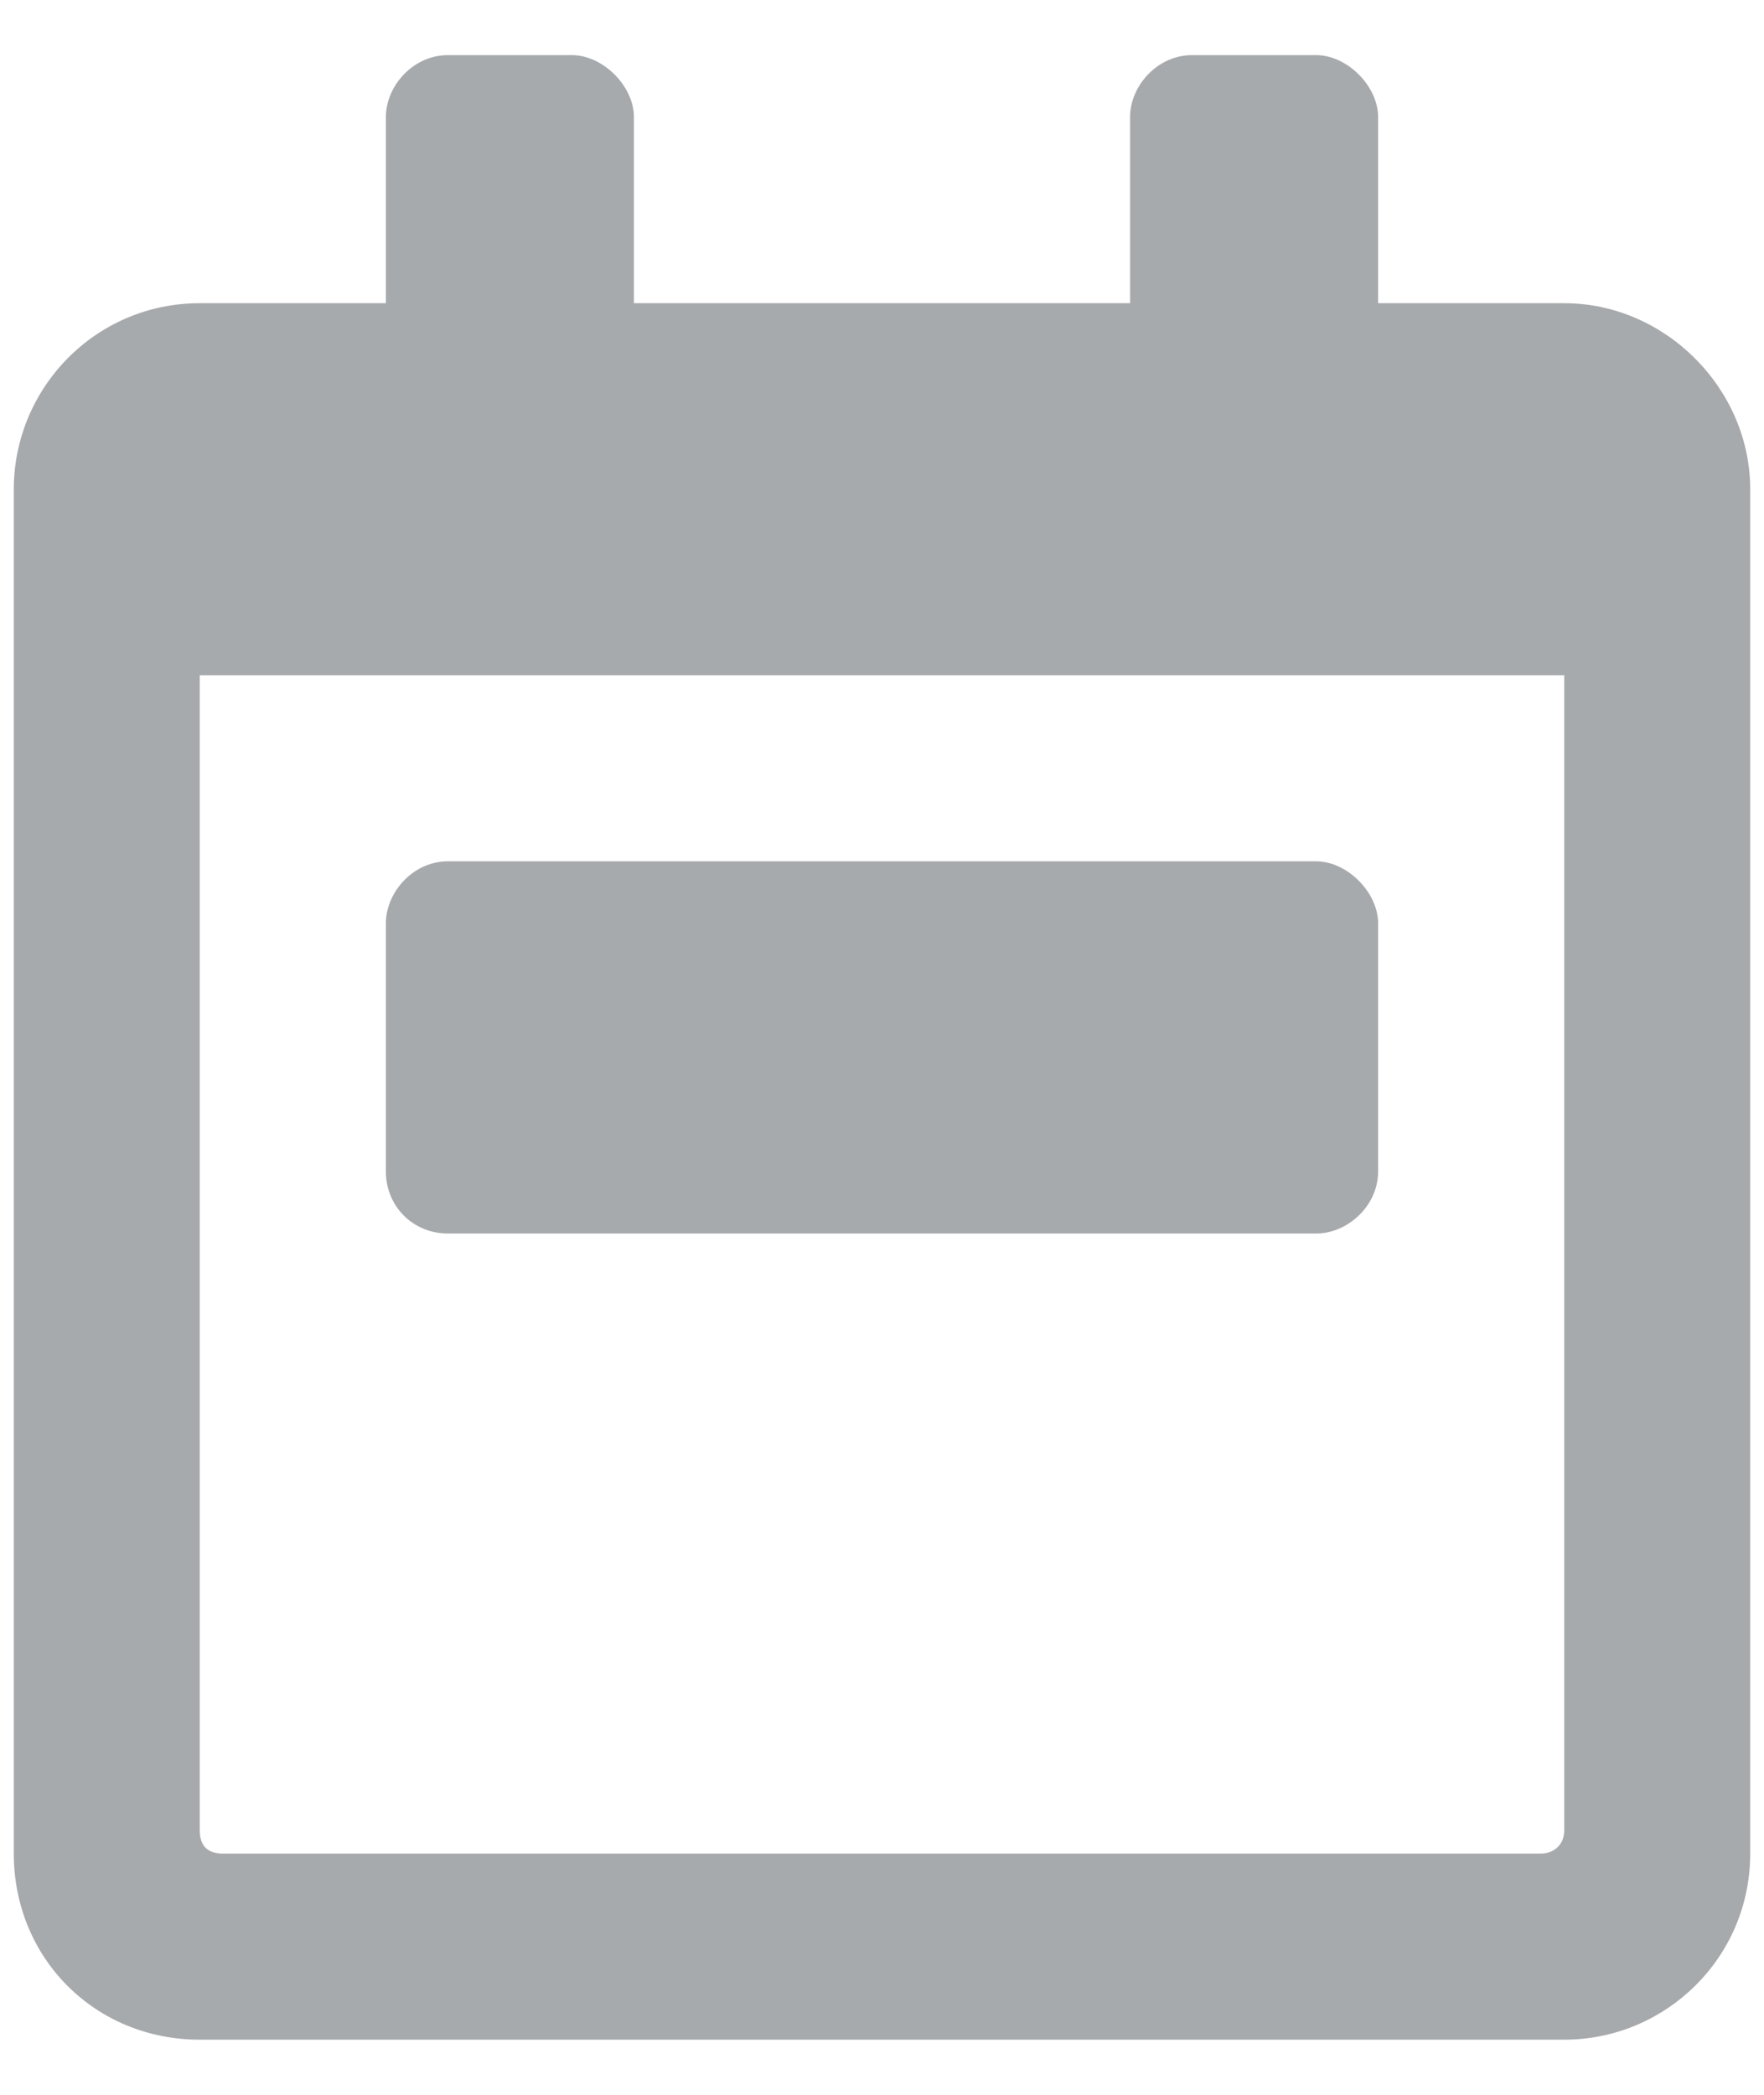 <svg width="16" height="19" viewBox="0 0 16 19" fill="none" xmlns="http://www.w3.org/2000/svg">
<path d="M4.062 11.188C3.746 11.188 3.5 10.941 3.5 10.625V8.375C3.5 8.094 3.746 7.812 4.062 7.812H11.938C12.219 7.812 12.5 8.094 12.5 8.375V10.625C12.5 10.941 12.219 11.188 11.938 11.188H4.062ZM14.188 2.75C15.102 2.75 15.875 3.523 15.875 4.438V16.812C15.875 17.762 15.102 18.5 14.188 18.5H1.812C0.863 18.5 0.125 17.762 0.125 16.812V4.438C0.125 3.523 0.863 2.75 1.812 2.75H3.5V1.062C3.5 0.781 3.746 0.5 4.062 0.5H5.188C5.469 0.5 5.75 0.781 5.75 1.062V2.75H10.25V1.062C10.25 0.781 10.496 0.5 10.812 0.5H11.938C12.219 0.5 12.5 0.781 12.5 1.062V2.75H14.188ZM14.188 16.602V6.125H1.812V16.602C1.812 16.742 1.883 16.812 2.023 16.812H13.977C14.082 16.812 14.188 16.742 14.188 16.602Z" fill="#A7AAAD"/>
</svg>
